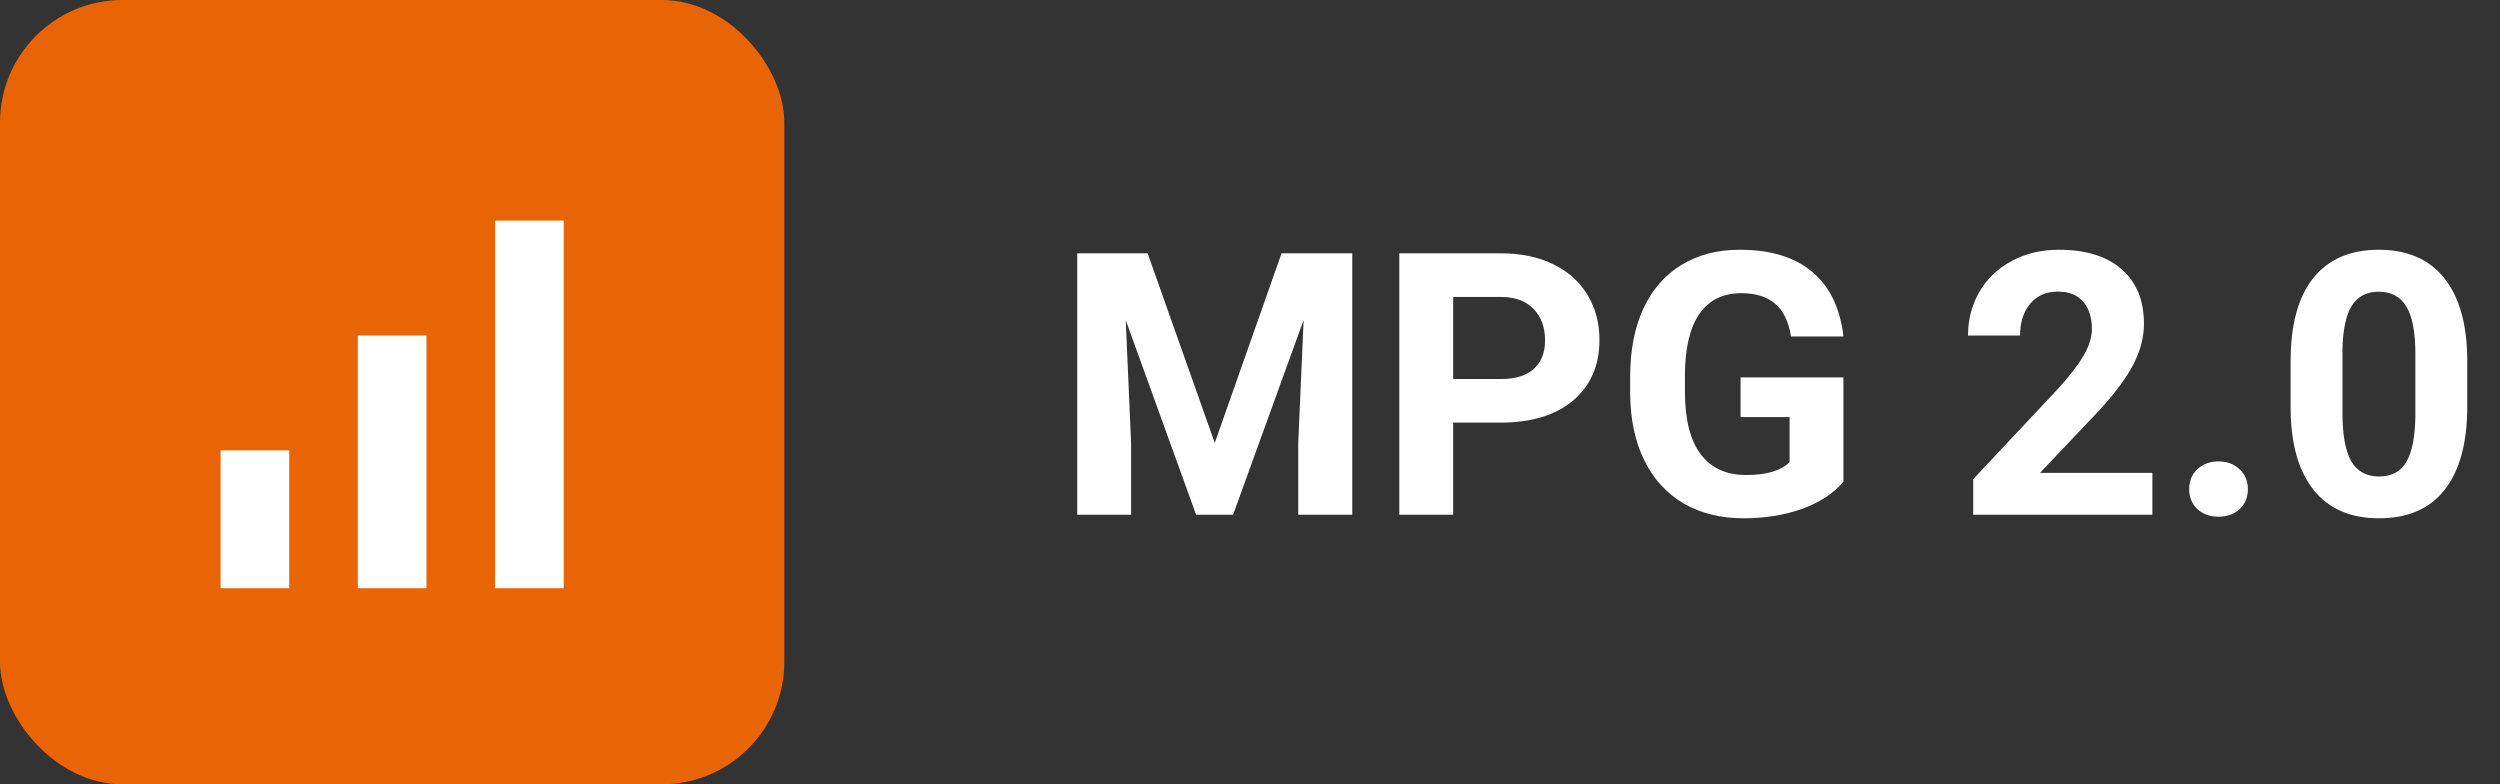 <svg width="102" height="32" viewBox="0 0 102 32" fill="none" xmlns="http://www.w3.org/2000/svg">
<rect x="0" y="0" width="102" height="32" fill="#333333" stroke="none"/>
<rect width="32" height="32" rx="5" fill="#E96404"/>
<path d="M20.2 9H23V24H20.2V9ZM9 18.375H11.8V24H9V18.375ZM14.6 13.688H17.4V24H14.6V13.688Z" fill="white"/>
<path d="M46.823 10.336L49.562 18.07L52.287 10.336H55.173V21H52.968V18.085L53.188 13.053L50.31 21H48.801L45.93 13.06L46.149 18.085V21H43.952V10.336H46.823ZM59.289 17.243V21H57.092V10.336H61.252C62.053 10.336 62.756 10.482 63.361 10.775C63.972 11.068 64.44 11.486 64.768 12.028C65.095 12.565 65.258 13.178 65.258 13.866C65.258 14.911 64.899 15.736 64.182 16.342C63.469 16.942 62.48 17.243 61.215 17.243H59.289ZM59.289 15.463H61.252C61.833 15.463 62.275 15.326 62.578 15.053C62.885 14.779 63.039 14.389 63.039 13.881C63.039 13.358 62.885 12.936 62.578 12.614C62.27 12.291 61.845 12.126 61.303 12.116H59.289V15.463ZM75.212 19.652C74.816 20.126 74.257 20.495 73.535 20.758C72.812 21.017 72.011 21.146 71.132 21.146C70.21 21.146 69.399 20.946 68.701 20.546C68.007 20.141 67.47 19.555 67.089 18.788C66.713 18.021 66.52 17.121 66.511 16.085V15.36C66.511 14.296 66.689 13.376 67.045 12.599C67.407 11.818 67.924 11.222 68.598 10.812C69.277 10.397 70.07 10.19 70.978 10.19C72.243 10.19 73.232 10.492 73.945 11.098C74.658 11.698 75.08 12.575 75.212 13.727H73.073C72.976 13.117 72.758 12.67 72.421 12.387C72.089 12.104 71.63 11.962 71.044 11.962C70.297 11.962 69.728 12.243 69.338 12.804C68.947 13.366 68.749 14.201 68.745 15.309V15.99C68.745 17.108 68.957 17.953 69.382 18.524C69.807 19.096 70.429 19.381 71.249 19.381C72.075 19.381 72.663 19.206 73.015 18.854V17.016H71.015V15.397H75.212V19.652ZM87.817 21H80.507V19.55L83.957 15.873C84.431 15.355 84.78 14.904 85.004 14.518C85.234 14.132 85.349 13.766 85.349 13.419C85.349 12.946 85.229 12.575 84.99 12.306C84.751 12.033 84.409 11.896 83.964 11.896C83.486 11.896 83.107 12.062 82.829 12.394C82.556 12.721 82.419 13.153 82.419 13.69H80.295C80.295 13.041 80.449 12.448 80.756 11.911C81.069 11.373 81.508 10.954 82.075 10.651C82.641 10.343 83.283 10.19 84.001 10.19C85.1 10.19 85.952 10.453 86.557 10.98C87.168 11.508 87.473 12.252 87.473 13.214C87.473 13.742 87.336 14.279 87.062 14.826C86.789 15.373 86.32 16.01 85.656 16.737L83.232 19.294H87.817V21ZM89.318 19.96C89.318 19.623 89.431 19.35 89.655 19.14C89.885 18.93 90.17 18.825 90.512 18.825C90.859 18.825 91.144 18.93 91.369 19.14C91.599 19.35 91.713 19.623 91.713 19.96C91.713 20.292 91.601 20.563 91.376 20.773C91.152 20.978 90.864 21.081 90.512 21.081C90.165 21.081 89.88 20.978 89.655 20.773C89.431 20.563 89.318 20.292 89.318 19.96ZM100.664 16.591C100.664 18.065 100.358 19.193 99.748 19.975C99.138 20.756 98.244 21.146 97.067 21.146C95.905 21.146 95.017 20.763 94.401 19.997C93.786 19.23 93.471 18.131 93.457 16.701V14.738C93.457 13.248 93.764 12.118 94.379 11.347C94.999 10.575 95.891 10.19 97.053 10.19C98.215 10.19 99.103 10.573 99.719 11.339C100.334 12.101 100.649 13.197 100.664 14.628V16.591ZM98.547 14.438C98.547 13.554 98.425 12.912 98.181 12.511C97.941 12.106 97.565 11.903 97.053 11.903C96.555 11.903 96.186 12.096 95.947 12.482C95.712 12.863 95.588 13.461 95.573 14.276V16.869C95.573 17.738 95.69 18.385 95.925 18.81C96.164 19.23 96.545 19.44 97.067 19.44C97.585 19.44 97.959 19.237 98.188 18.832C98.418 18.427 98.537 17.807 98.547 16.972V14.438Z" fill="white"/>
</svg>
